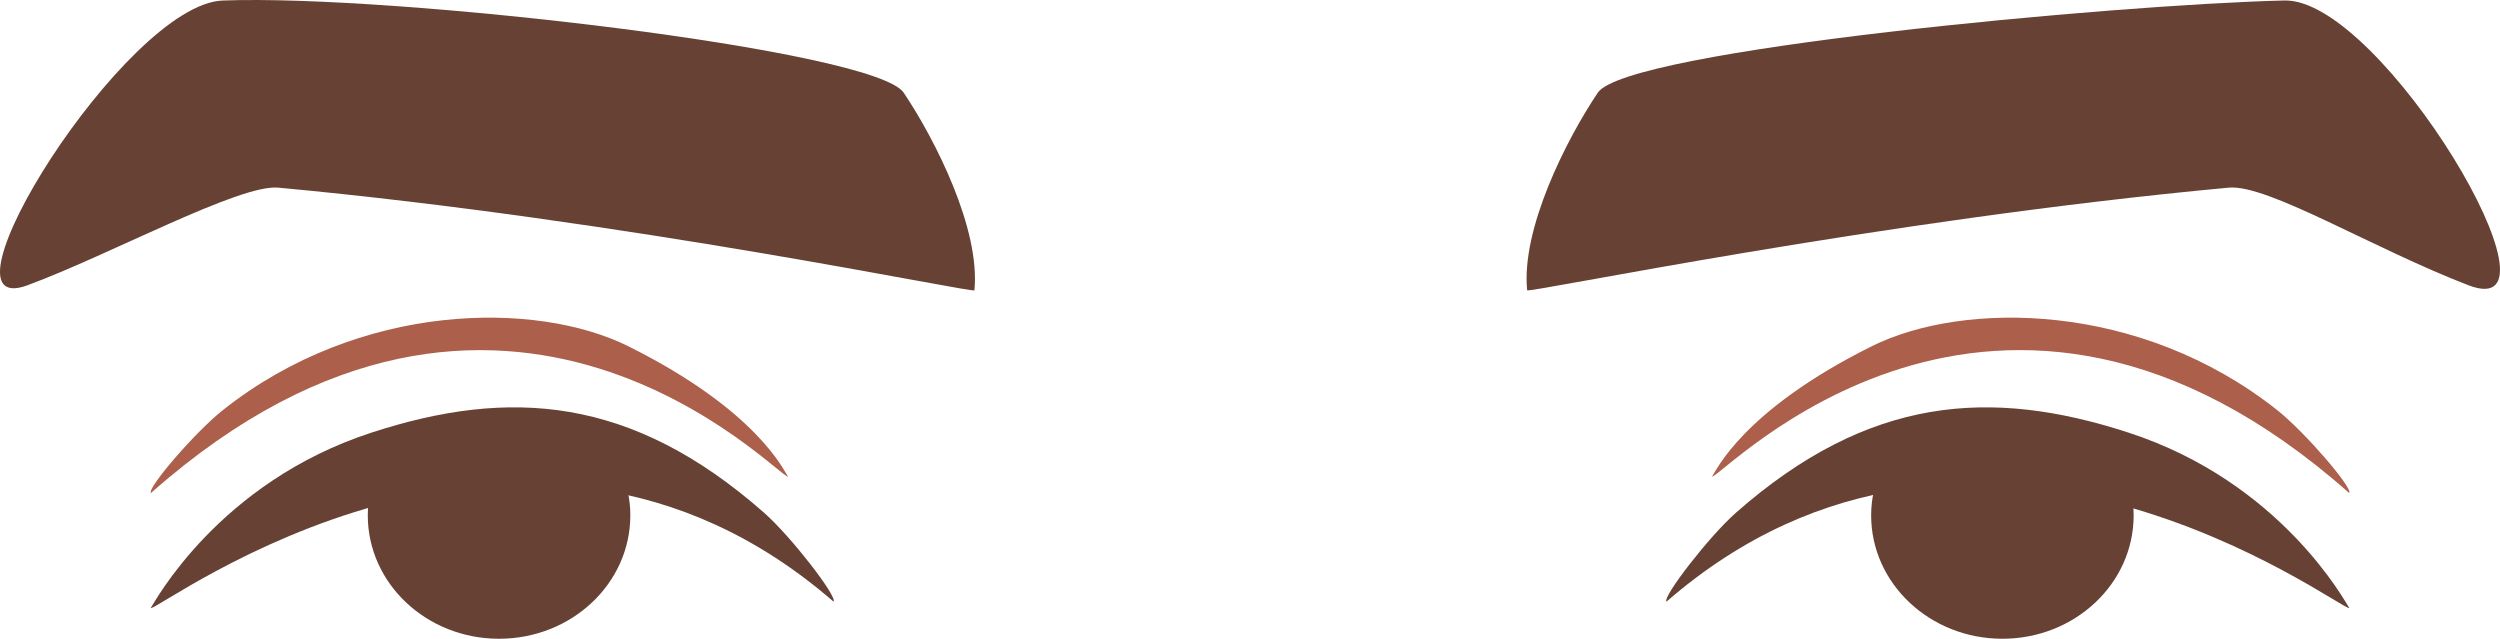 <?xml version="1.0" encoding="utf-8"?>
<!-- Generator: Adobe Illustrator 23.0.6, SVG Export Plug-In . SVG Version: 6.00 Build 0)  -->
<svg version="1.1" id="Capa_1" xmlns="http://www.w3.org/2000/svg" xmlns:xlink="http://www.w3.org/1999/xlink" x="0px" y="0px"
	 viewBox="0 0 673.89 172.18" enable-background="new 0 0 673.89 172.18" xml:space="preserve">
<g>
	<g>
		<g>
			<path fill-rule="evenodd" clip-rule="evenodd" fill="#674234" d="M169.91,138.92c0,18.37-15.85,33.26-35.39,33.26
				c-19.54,0-35.38-14.89-35.38-33.26c0-18.37,15.84-27.29,35.38-27.29C154.06,111.63,169.91,120.55,169.91,138.92z"/>
			<path fill-rule="evenodd" clip-rule="evenodd" fill="#674234" d="M205.94,138.19c-35.74-31.45-68.58-33.69-105.76-21.59
				c-41.3,13.43-58.54,45.81-59.56,47.31c2.21,0.79,100.46-74.34,184.07-1.73C225.8,160.89,213.25,144.62,205.94,138.19z"/>
			<path fill-rule="evenodd" clip-rule="evenodd" fill="#AC5F4A" d="M169.33,93.32C144.54,81,96.98,81.27,60.05,110.57
				c-7.55,5.99-20.52,21.14-19.37,22.33c95.33-84.39,169.46-3.69,171.74-4.43C211.36,127.08,204.32,110.73,169.33,93.32z"/>
		</g>
		<g>
			<path fill-rule="evenodd" clip-rule="evenodd" fill="#674234" d="M575.14,138.92c0,18.37-15.84,33.26-35.38,33.26
				c-19.54,0-35.38-14.89-35.38-33.26c0-18.37,15.84-27.29,35.38-27.3C559.29,111.62,575.14,120.55,575.14,138.92z"/>
			<path fill-rule="evenodd" clip-rule="evenodd" fill="#674234" d="M573.71,116.6c-37.17-12.1-70.02-9.85-105.76,21.59
				c-7.3,6.44-19.85,22.7-18.75,23.99c83.61-72.6,181.86,2.52,184.07,1.73C632.25,162.41,615.01,130.03,573.71,116.6z"/>
			<path fill-rule="evenodd" clip-rule="evenodd" fill="#AC5F4A" d="M504.57,93.32c24.78-12.32,72.34-12.05,109.28,17.24
				c7.55,5.99,20.52,21.14,19.38,22.33c-95.33-84.39-169.45-3.69-171.74-4.43C462.53,127.08,469.57,110.73,504.57,93.32z"/>
		</g>
	</g>
	<g>
		<path fill-rule="evenodd" clip-rule="evenodd" fill="#674234" d="M60.03,0.14C33.81,1.13-19.55,86.86,7.4,76.9
			c22.2-8.2,57.14-27.29,67.6-26.32c94.5,8.78,187.56,28.58,187.66,27.67c1.63-16.47-10.49-40.49-19.06-53.26
			C235.83,13.41,106.08-1.6,60.03,0.14z"/>
		<path fill-rule="evenodd" clip-rule="evenodd" fill="#674234" d="M615.77,0.13c-45.8,1.1-177.3,13.27-185.07,24.85
			c-8.57,12.77-20.69,36.79-19.05,53.26c0.09,0.92,94.64-18.89,189.14-27.66c10.46-0.97,38.93,16.46,64.62,26.32
			C694.36,88.01,642-0.49,615.77,0.13z"/>
	</g>
</g>
</svg>

